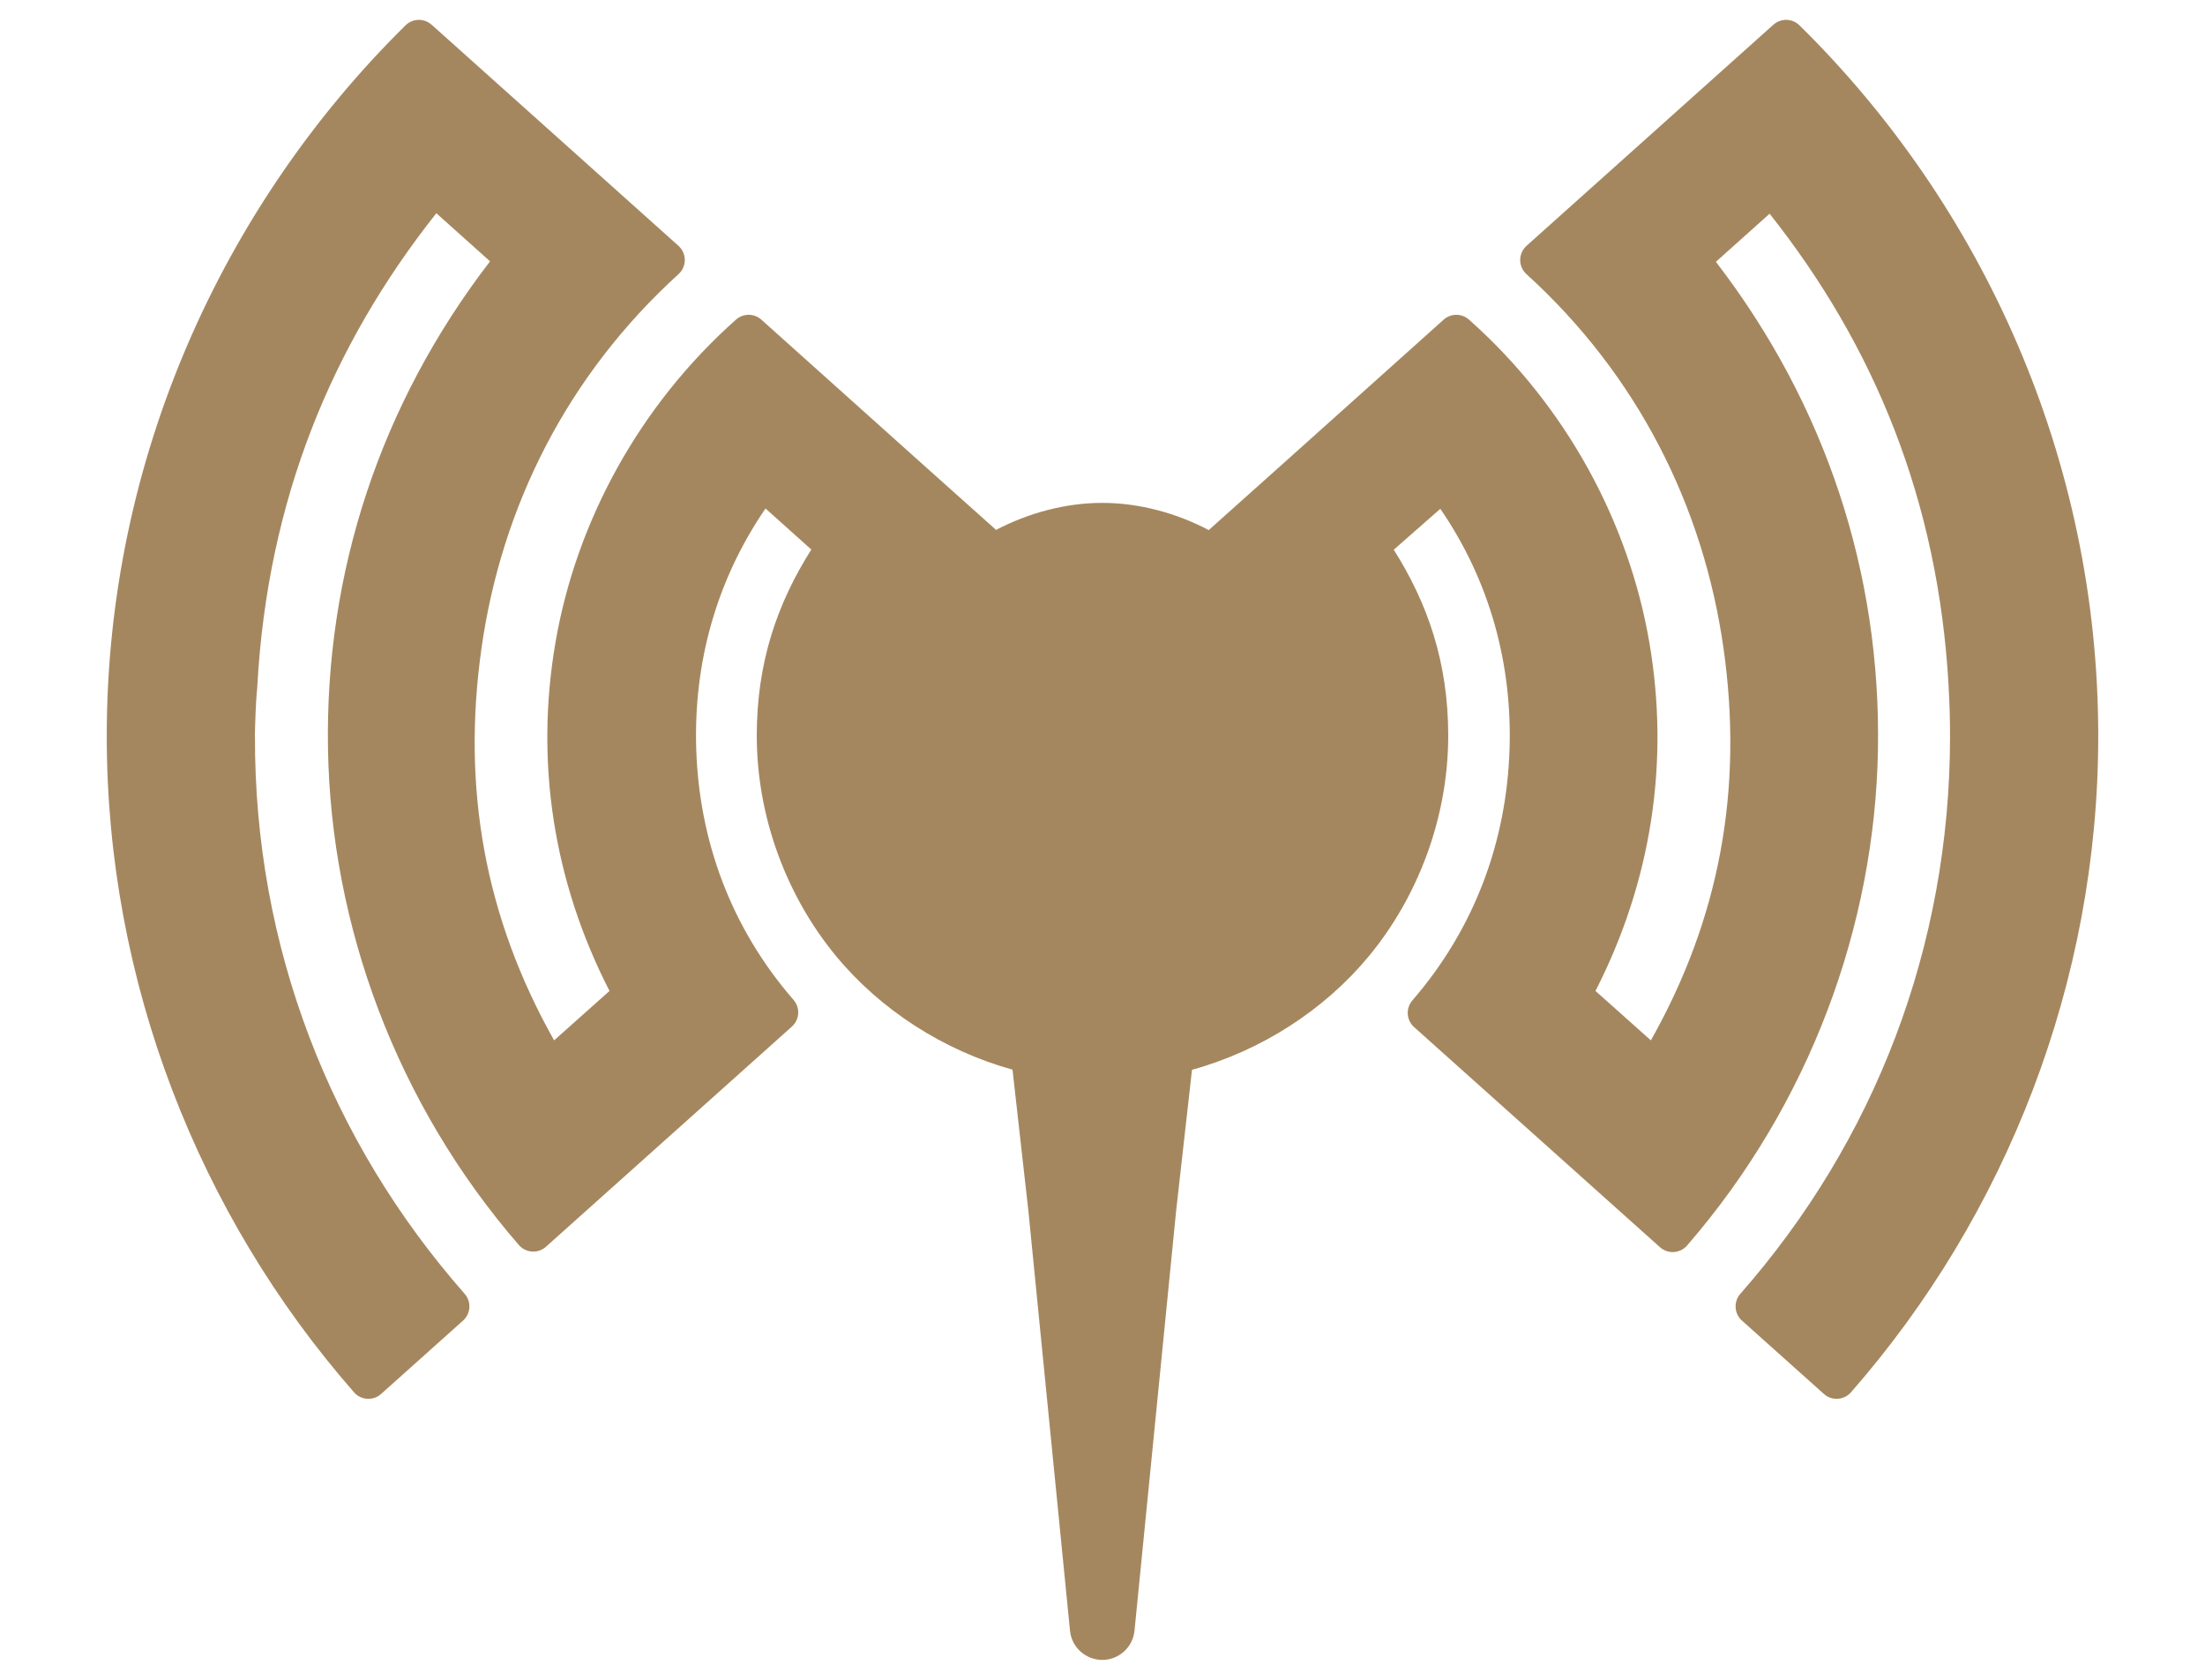 <svg viewBox="-.06 60.79 512.38 390.38" xmlns="http://www.w3.org/2000/svg"><path fill="rgb(165, 135, 95)" d="m238.909 342.218-3.691-32.839c-16.135-4.478-30.727-13.962-40.999-26.39-11.325-13.703-18.428-32.074-18.428-51.256 0-17.107 4.822-30.822 12.676-43.227l-10.642-9.544c-11.599 16.931-16.722 36.203-16.1 55.87.67 21.202 7.97 41.482 22.632 58.355 1.569 1.83 1.388 4.577-.407 6.185l-57.141 51.16c-.882.791-2.044 1.195-3.226 1.122-1.183-.074-2.287-.617-3.065-1.509-28.542-32.929-43.658-74.349-44.363-115.29-.704-40.942 12.104-80.108 37.66-113.333l-12.483-11.177c-24.286 30.663-39.192 66.595-41.595 109.787.004.19-.004.382-.027.574-.365 3.235-.509 9.369-.543 11.138h.017c-.152 49.024 17.572 94.186 48.737 129.637 1.597 1.827 1.427 4.597-.38 6.216l-19.047 17.053c-.88.789-2.038 1.192-3.217 1.122-1.18-.07-2.282-.609-3.063-1.496-36.056-41.183-57.469-95.357-57.469-152.532 0-64.37 26.997-123.313 69.43-165.169 1.662-1.632 4.305-1.698 6.046-.15l1.009.897 56.365 50.496c.932.835 1.467 2.024 1.474 3.275s-.514 2.446-1.437 3.29c-25.982 23.612-41.146 54.171-45.794 86.876-4.65 32.701.82 62.723 16.864 91.211l12.867-11.479c-13.001-25.361-17.354-53.137-12.542-81.053 4.81-27.913 19.372-54.927 41.956-74.982 1.684-1.482 4.211-1.47 5.882.028l19.268 17.276 17.163 15.389 17.826 15.945c.092.082.18.167.264.256 7.489-3.925 16.11-6.287 24.689-6.287 8.608 0 17.257 2.378 24.764 6.326.094-.103.195-.201.3-.295l17.826-15.945 17.163-15.39 19.268-17.275c1.671-1.498 4.198-1.51 5.883-.028 22.584 20.057 37.117 47.072 41.914 74.984 4.797 27.915.455 55.688-12.506 81.049l12.872 11.481c16.055-28.489 21.514-58.51 16.864-91.211-4.648-32.705-19.812-63.264-45.794-86.876-.923-.844-1.444-2.039-1.437-3.29s.542-2.44 1.474-3.275l56.378-50.507.996-.886c1.74-1.546 4.379-1.483 6.042.145 42.548 41.862 69.434 100.807 69.434 165.174 0 57.175-21.413 111.349-57.469 152.532-.781.887-1.883 1.426-3.063 1.496-1.179.07-2.337-.333-3.217-1.122l-19.047-17.053c-1.807-1.619-1.977-4.389-.38-6.216 31.165-35.451 48.737-80.613 48.737-129.637 0-3.813-.107-7.558-.324-11.256-.008-.116-.01-.23-.008-.346-2.403-43.191-17.308-79.124-41.594-109.786l-12.484 11.177c25.548 33.225 38.364 72.39 37.66 113.333-.704 40.941-15.82 82.361-44.362 115.29-.779.892-1.883 1.435-3.065 1.509-1.182.072-2.344-.332-3.227-1.122l-57.14-51.161c-1.793-1.605-1.977-4.348-.413-6.178 14.609-16.875 21.913-37.161 22.597-58.364.634-19.682-4.472-38.965-16.083-55.902l-10.82 9.502c7.825 12.4 12.656 26.086 12.656 43.193 0 19.182-7.103 37.553-18.428 51.256-10.296 12.457-24.933 21.956-41.113 26.422l-3.688 32.807-9.672 97.549c-.383 3.852-3.622 6.787-7.494 6.787-3.871 0-7.111-2.935-7.494-6.787z"/></svg>